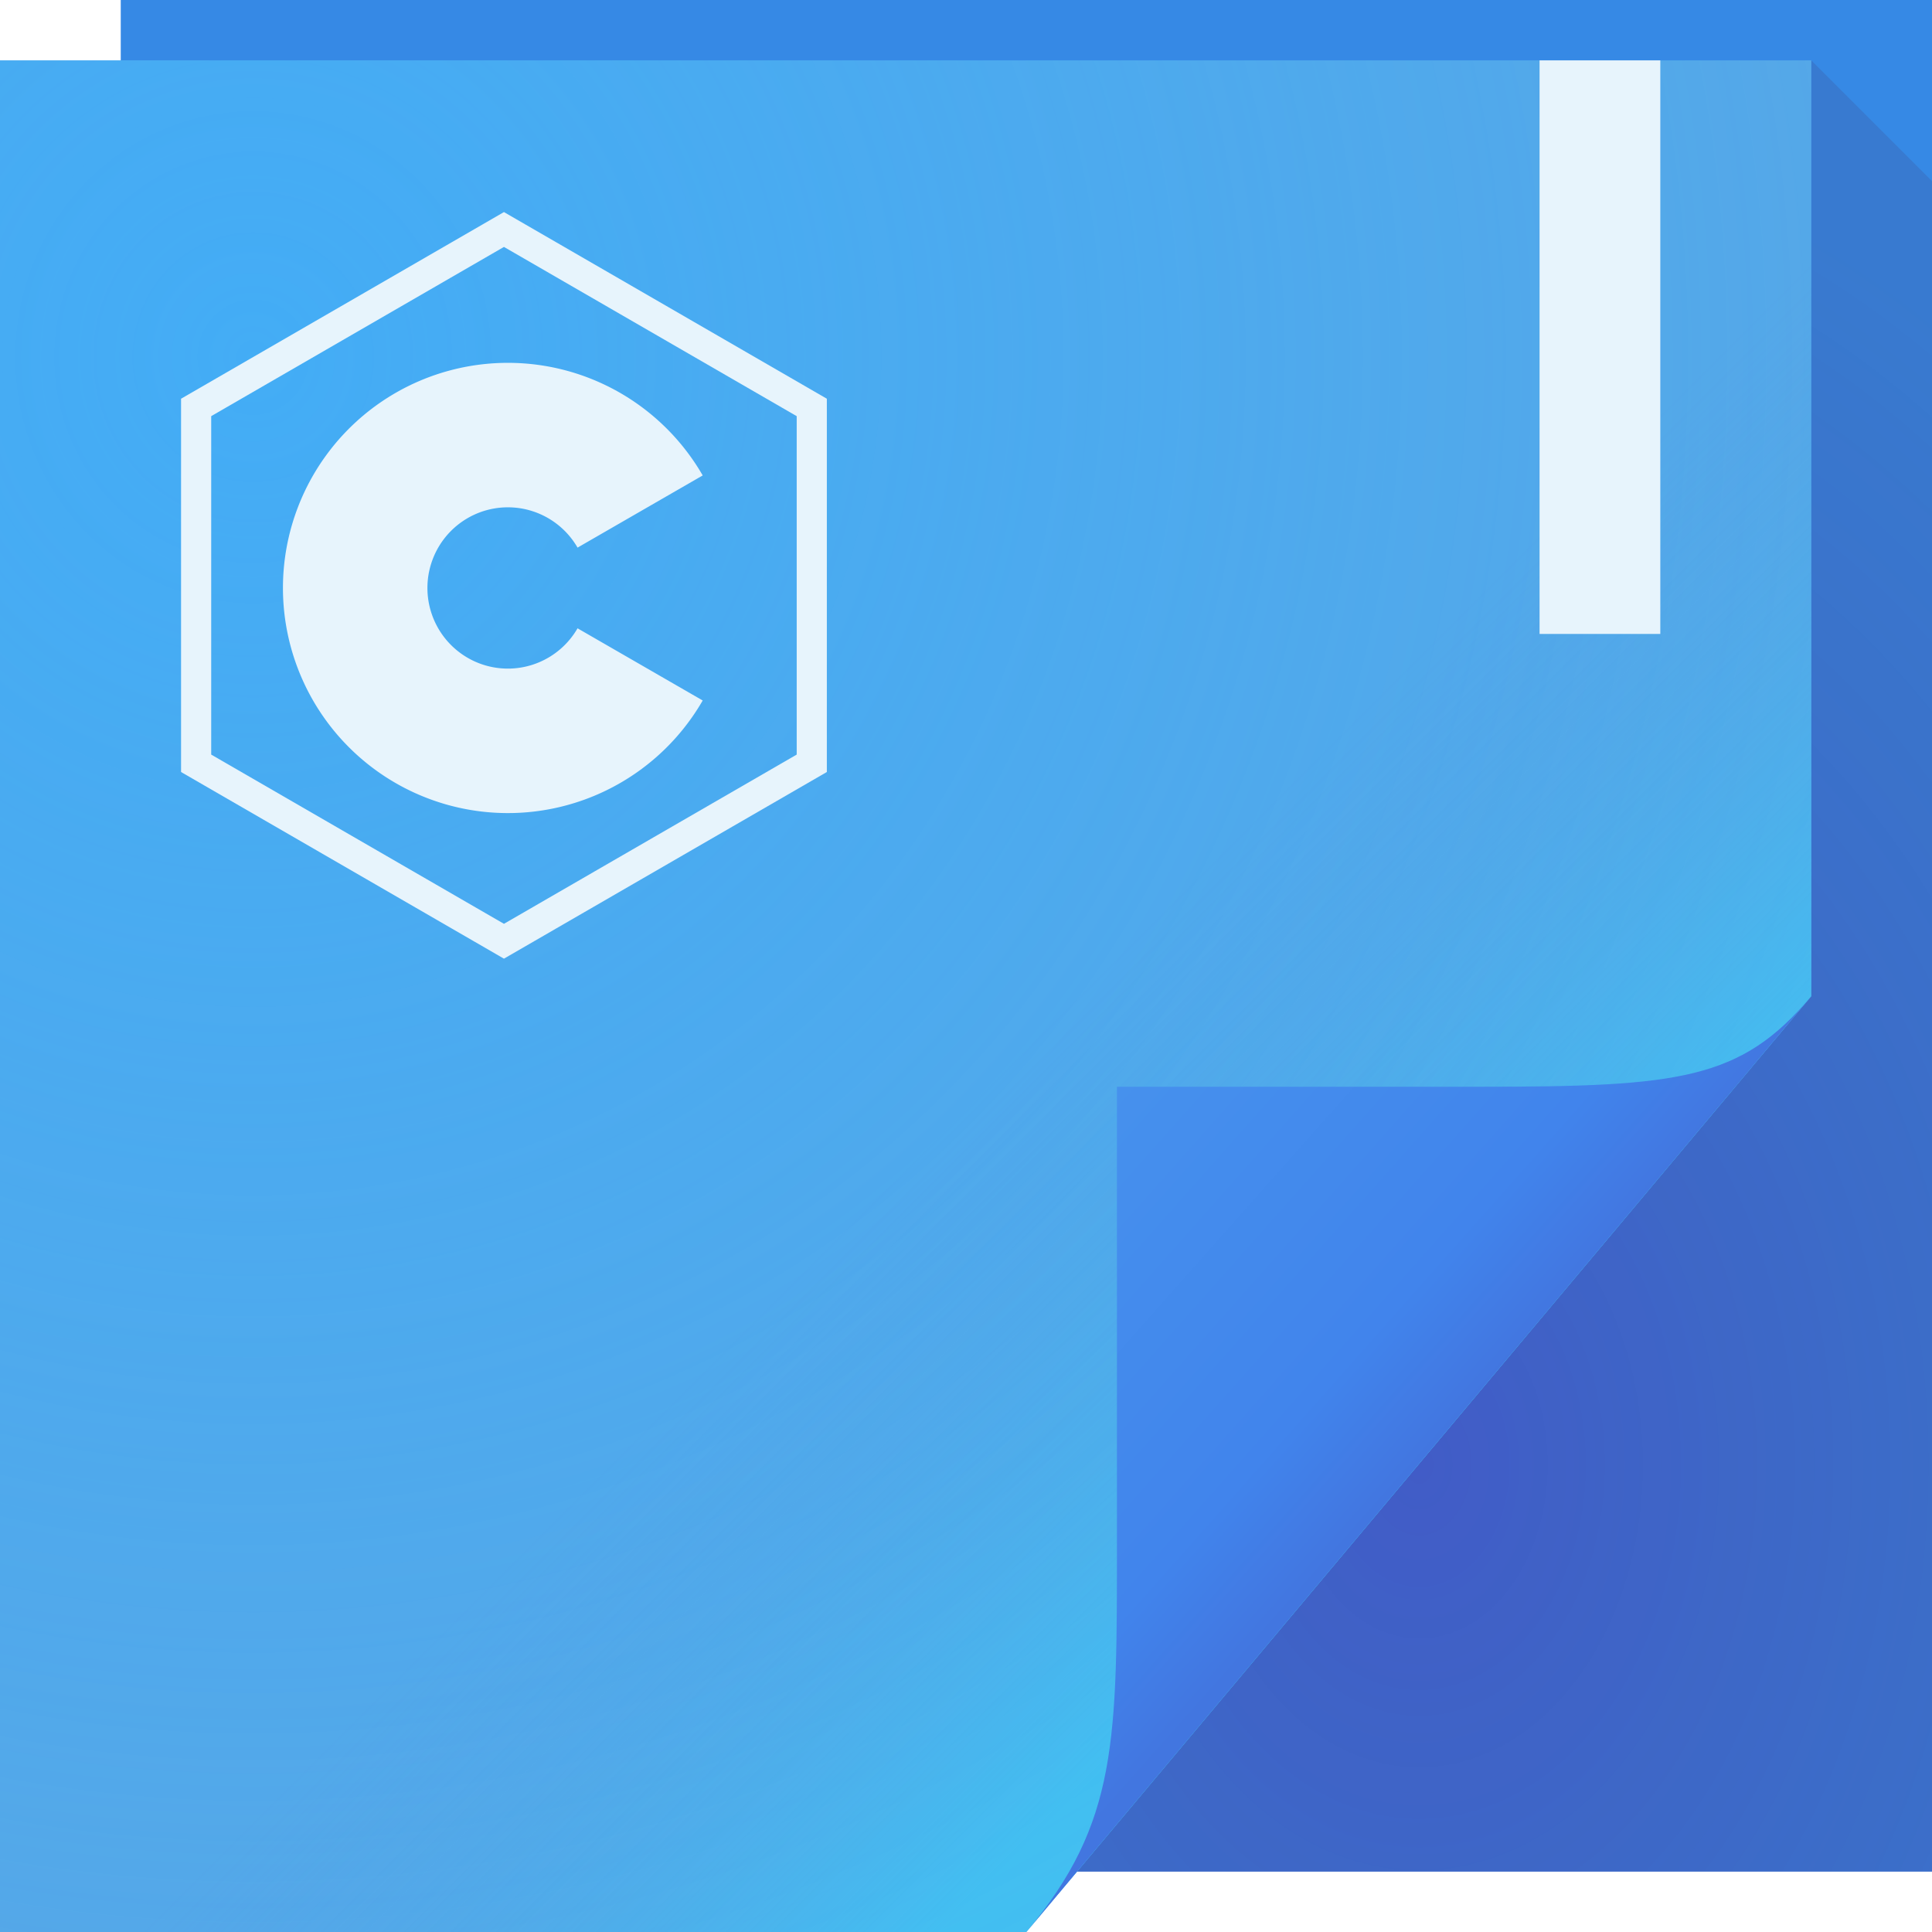 <?xml version="1.0" encoding="UTF-8"?>
<svg width="64" height="64" version="1.1" xmlns="http://www.w3.org/2000/svg">
  <defs>
    <radialGradient id="a" cx="46.306" cy="38.848" r="14.161" gradientTransform="matrix(2.318 0 0 3.135 -60.325 -73.277)" gradientUnits="userSpaceOnUse">
      <stop stop-color="#56088f" stop-opacity=".35" offset="0"/>
      <stop stop-color="#472253" stop-opacity=".146" offset="1"/>
    </radialGradient>
    <linearGradient id="c" x1="48.918" x2="35.678" y1="46.214" y2="32.974" gradientUnits="userSpaceOnUse">
      <stop stop-color="#28e0ff" stop-opacity=".41" offset="0"/>
      <stop stop-color="#5794dc" stop-opacity="0" offset="1"/>
    </linearGradient>
    <linearGradient id="d" x1="82.744" x2="71" y1="79.421" y2="69" gradientTransform="translate(-34,-33)" gradientUnits="userSpaceOnUse">
      <stop stop-color="#4276e0" offset="0"/>
      <stop stop-color="#4184ec" offset=".252"/>
      <stop stop-color="#4691ed" offset="1"/>
    </linearGradient>
    <radialGradient id="b" cx="8.569" cy="26.419" r="30" gradientTransform="matrix(2.412 0 0 2.493 -12.294 -54.03)" gradientUnits="userSpaceOnUse">
      <stop stop-color="#37b0ff" stop-opacity=".658" offset="0"/>
      <stop stop-color="#37b0ff" stop-opacity="0" offset="1"/>
    </radialGradient>
  </defs>
  <path d="m4 0h60v62h-60z" fill="#3689e5"/>
  <path d="m60 2v31l-24.322 29h28.322v-56z" fill="url(#a)"/>
  <path d="m0 2h60v31l-26 31h-34z" fill="#5ba6e3"/>
  <path d="m0 2h60v31l-26 31h-34z" fill="url(#b)"/>
  <path d="m0 2h60v31l-26 31h-34z" fill="url(#c)"/>
  <path d="m34 64 26-31c-2.329 2.776-4.361 3-11 3h-12v15c0 6.644 0.044 9.37-3 13z" fill="url(#d)"/>
  <path transform="matrix(.835 0 0 .836 -1.757 .783)" d="m34.309 29.309-12.212 7.051-12.212-7.051v-14.101l12.212-7.051 12.212 7.051z" fill="none" stroke="#e7f4fc" stroke-width="1.196" style="-inkscape-stroke:none"/>
  <path d="m21.205 22.009a5.059 5.065 0 0 1-5.69 2.36 5.059 5.065 0 0 1-3.749-4.892 5.059 5.065 0 0 1 3.749-4.892 5.059 5.065 0 0 1 5.69 2.36" fill="none" stroke="#e7f4fc" stroke-width="4.786"/>
  <rect x="51" y="2" width="4" height="19" color="#000" fill="#e7f4fc"/>
</svg>
